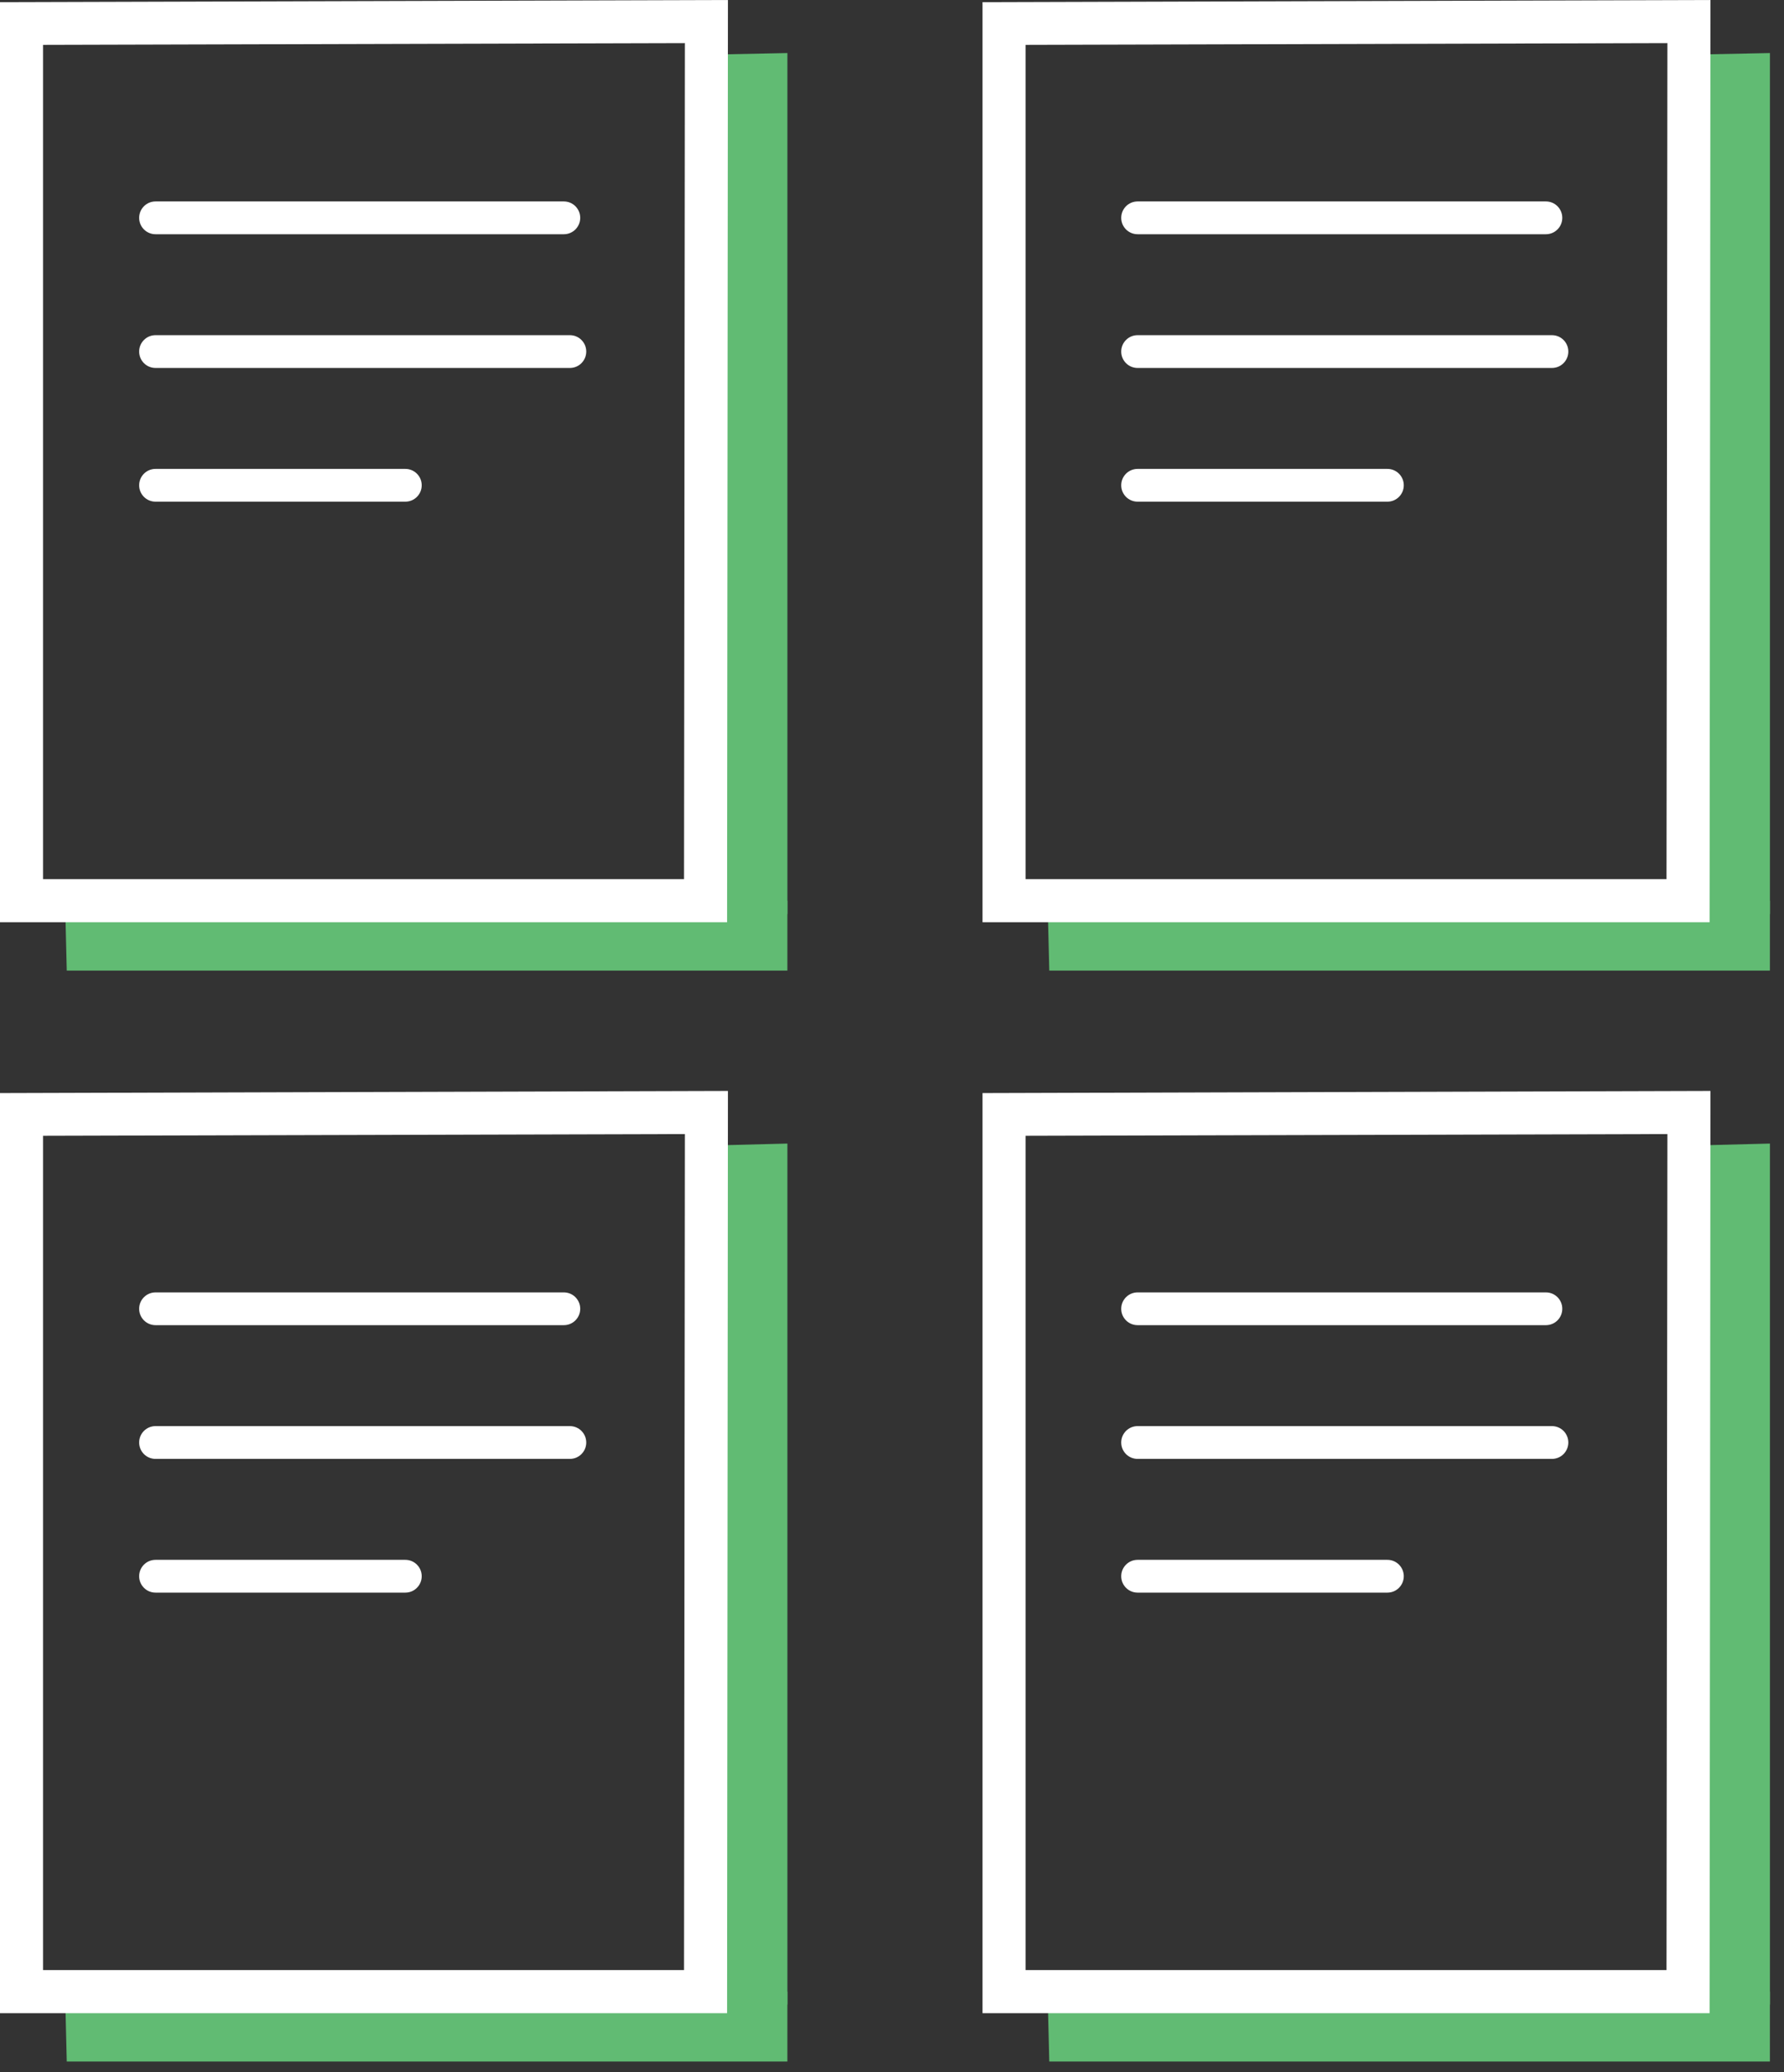 <svg width="93" height="108" viewBox="0 0 93 108" fill="none" xmlns="http://www.w3.org/2000/svg">
<rect x="0" y="0" width="93" height="108" fill="#333333" stroke="none"/>
<g id="Group">
<g id="Group_2">
<path id="Vector" d="M41.047 47.641H36.602V2.855L41.047 2.765V47.641Z" fill="#61BB73"/>
<path id="Vector_2" d="M41.046 46.944V50.586H3.48L3.391 46.944H41.046Z" fill="#61BB73"/>
<path id="Vector_3" d="M37.903 48.068H0V0.112L37.947 0L37.903 48.068ZM2.245 45.82H35.657L35.702 2.248L2.245 2.338V45.797V45.82Z" fill="white"/>
<path id="Vector_4" d="M29.394 12.208H8.107C7.636 12.208 7.254 11.826 7.254 11.354C7.254 10.882 7.636 10.499 8.107 10.499H29.394C29.865 10.499 30.247 10.882 30.247 11.354C30.247 11.826 29.865 12.208 29.394 12.208Z" fill="white"/>
<path id="Vector_5" d="M29.686 19.178H8.107C7.636 19.178 7.254 18.796 7.254 18.323C7.254 17.851 7.636 17.469 8.107 17.469H29.708C30.18 17.469 30.561 17.851 30.561 18.323C30.561 18.796 30.18 19.178 29.708 19.178H29.686Z" fill="white"/>
<path id="Vector_6" d="M21.131 26.147H8.107C7.636 26.147 7.254 25.765 7.254 25.293C7.254 24.821 7.636 24.439 8.107 24.439H21.131C21.602 24.439 21.984 24.821 21.984 25.293C21.984 25.765 21.602 26.147 21.131 26.147Z" fill="white"/>
</g>
<g id="Group_3">
<path id="Vector_7" d="M92.266 47.641H87.82V2.855L92.266 2.765V47.641Z" fill="#61BB73"/>
<path id="Vector_8" d="M92.265 46.944V50.586H54.699L54.609 46.944H92.265Z" fill="#61BB73"/>
<path id="Vector_9" d="M89.121 48.068H51.219V0.112L89.166 0L89.121 48.068ZM53.464 45.82H86.876L86.921 2.248L53.464 2.338V45.797V45.82Z" fill="white"/>
<path id="Vector_10" d="M80.589 12.208H59.303C58.831 12.208 58.449 11.826 58.449 11.354C58.449 10.882 58.831 10.499 59.303 10.499H80.589C81.061 10.499 81.442 10.882 81.442 11.354C81.442 11.826 81.061 12.208 80.589 12.208Z" fill="white"/>
<path id="Vector_11" d="M80.903 19.178H59.303C58.831 19.178 58.449 18.796 58.449 18.323C58.449 17.851 58.831 17.469 59.303 17.469H80.903C81.375 17.469 81.757 17.851 81.757 18.323C81.757 18.796 81.375 19.178 80.903 19.178Z" fill="white"/>
<path id="Vector_12" d="M72.326 26.147H59.303C58.831 26.147 58.449 25.765 58.449 25.293C58.449 24.821 58.831 24.439 59.303 24.439H72.326C72.797 24.439 73.179 24.821 73.179 25.293C73.179 25.765 72.797 26.147 72.326 26.147Z" fill="white"/>
</g>
<g id="Group_4">
<path id="Vector_13" d="M41.047 104.478H36.602V59.715L41.047 59.602V104.478Z" fill="#61BB73"/>
<path id="Vector_14" d="M41.046 103.803V107.445H3.48L3.391 103.803H41.046Z" fill="#61BB73"/>
<path id="Vector_15" d="M37.903 104.927H0V56.971L37.947 56.859L37.903 104.927ZM2.245 102.679H35.657L35.702 59.107L2.245 59.197V102.657V102.679Z" fill="white"/>
<path id="Vector_16" d="M29.394 69.067H8.107C7.636 69.067 7.254 68.685 7.254 68.213C7.254 67.741 7.636 67.359 8.107 67.359H29.394C29.865 67.359 30.247 67.741 30.247 68.213C30.247 68.685 29.865 69.067 29.394 69.067Z" fill="white"/>
<path id="Vector_17" d="M29.686 76.037H8.107C7.636 76.037 7.254 75.655 7.254 75.183C7.254 74.71 7.636 74.328 8.107 74.328H29.708C30.18 74.328 30.561 74.71 30.561 75.183C30.561 75.655 30.18 76.037 29.708 76.037H29.686Z" fill="white"/>
<path id="Vector_18" d="M21.131 83.007H8.107C7.636 83.007 7.254 82.624 7.254 82.152C7.254 81.68 7.636 81.298 8.107 81.298H21.131C21.602 81.298 21.984 81.68 21.984 82.152C21.984 82.624 21.602 83.007 21.131 83.007Z" fill="white"/>
</g>
<g id="Group_5">
<path id="Vector_19" d="M92.266 104.478H87.82V59.715L92.266 59.602V104.478Z" fill="#61BB73"/>
<path id="Vector_20" d="M92.265 103.803V107.445H54.699L54.609 103.803H92.265Z" fill="#61BB73"/>
<path id="Vector_21" d="M89.121 104.927H51.219V56.971L89.166 56.859L89.121 104.927ZM53.464 102.679H86.876L86.921 59.107L53.464 59.197V102.657V102.679Z" fill="white"/>
<path id="Vector_22" d="M80.589 69.067H59.303C58.831 69.067 58.449 68.685 58.449 68.213C58.449 67.741 58.831 67.359 59.303 67.359H80.589C81.061 67.359 81.442 67.741 81.442 68.213C81.442 68.685 81.061 69.067 80.589 69.067Z" fill="white"/>
<path id="Vector_23" d="M80.903 76.037H59.303C58.831 76.037 58.449 75.655 58.449 75.183C58.449 74.71 58.831 74.328 59.303 74.328H80.903C81.375 74.328 81.757 74.71 81.757 75.183C81.757 75.655 81.375 76.037 80.903 76.037Z" fill="white"/>
<path id="Vector_24" d="M72.326 83.007H59.303C58.831 83.007 58.449 82.624 58.449 82.152C58.449 81.68 58.831 81.298 59.303 81.298H72.326C72.797 81.298 73.179 81.68 73.179 82.152C73.179 82.624 72.797 83.007 72.326 83.007Z" fill="white"/>
</g>
</g>
</svg>
